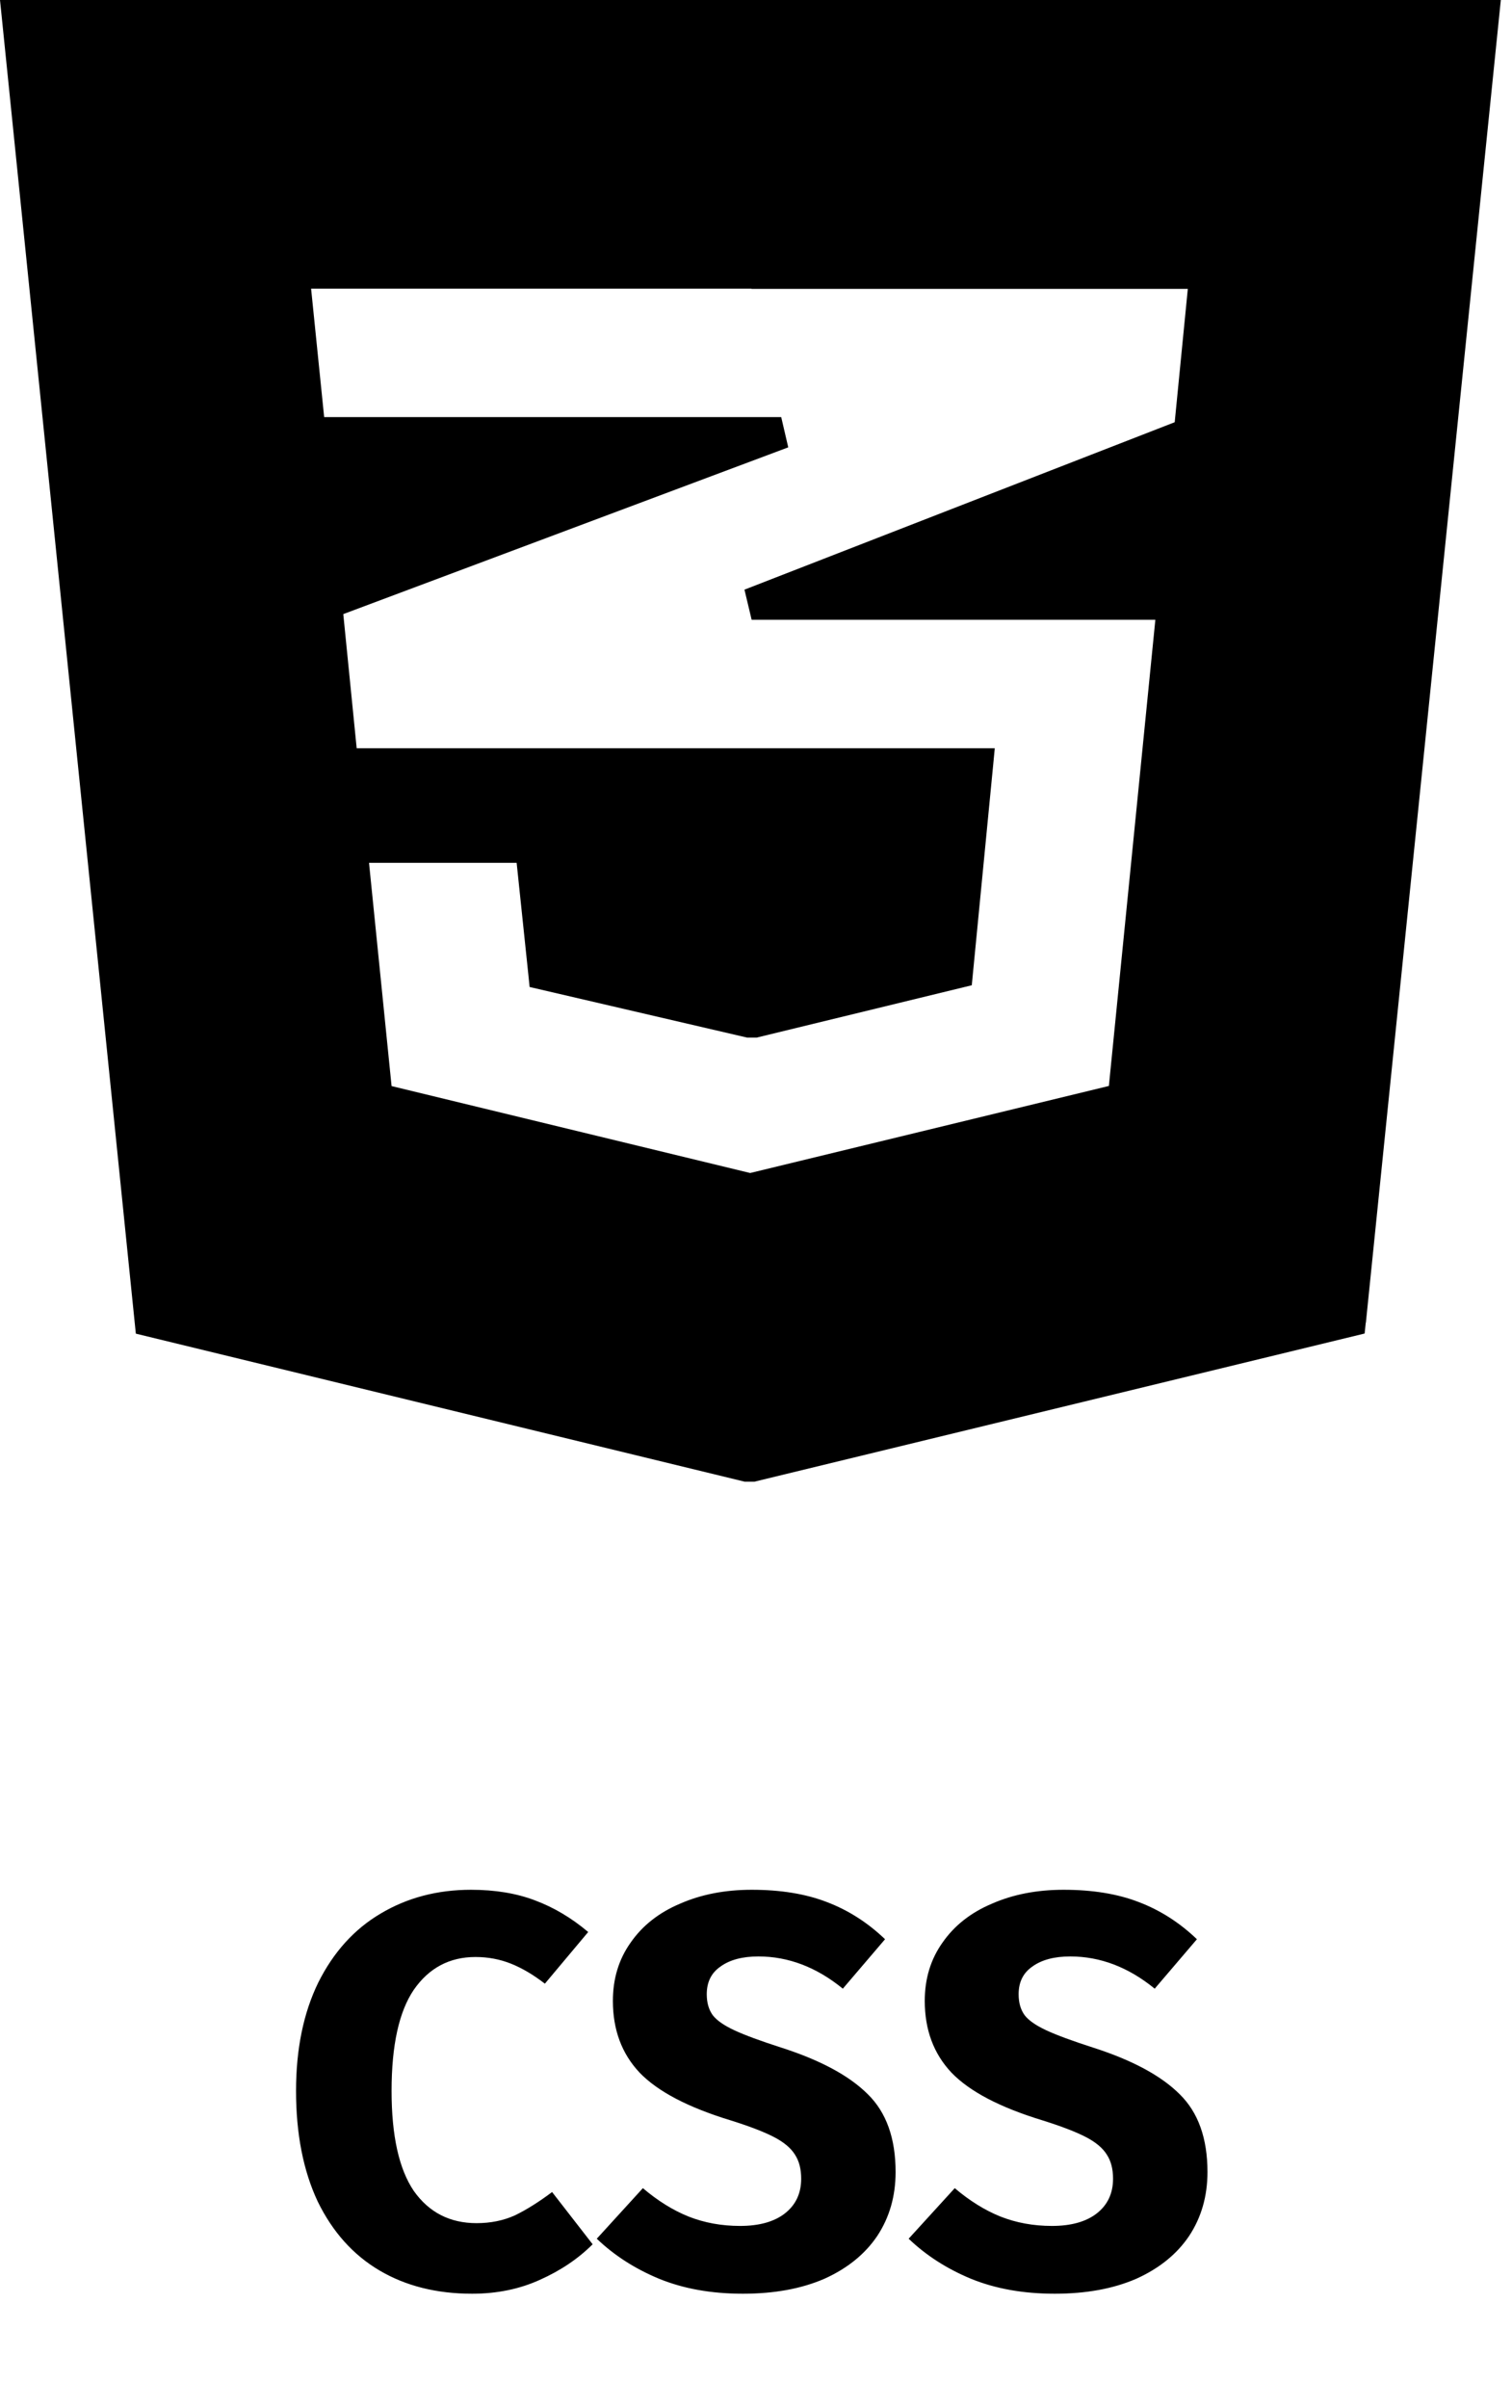 <svg width="49" height="78" viewBox="0 0 49 78" fill="none" xmlns="http://www.w3.org/2000/svg">
<path d="M44.265 42.846L48.638 0H0L0.057 0.556L4.366 42.852L4.402 43.204L24.135 48H24.446L44.224 43.2L44.261 42.848L44.265 42.846ZM24.361 9.358H38.494L38.069 13.678L24.126 19.102L24.359 20.078H37.442L35.936 35.18L24.311 38L12.69 35.184L11.959 27.952H16.743L17.127 31.618L17.163 31.974L24.215 33.614H24.519L31.493 31.918L31.527 31.564L32.185 24.792L32.238 24.24H11.559L11.125 19.894L25.545 14.492L25.317 13.512H10.505L10.082 9.352H24.345L24.361 9.358Z" fill="black"/>
<path d="M15.264 61.22C16.044 61.22 16.734 61.334 17.334 61.562C17.946 61.79 18.522 62.132 19.062 62.588L17.658 64.262C17.286 63.974 16.92 63.758 16.56 63.614C16.2 63.47 15.816 63.398 15.408 63.398C14.568 63.398 13.902 63.752 13.41 64.46C12.93 65.168 12.69 66.26 12.69 67.736C12.69 69.188 12.93 70.268 13.41 70.976C13.902 71.672 14.58 72.02 15.444 72.02C15.9 72.02 16.314 71.936 16.686 71.768C17.058 71.588 17.46 71.336 17.892 71.012L19.206 72.704C18.738 73.172 18.168 73.556 17.496 73.856C16.836 74.156 16.104 74.306 15.3 74.306C14.148 74.306 13.146 74.054 12.294 73.55C11.442 73.046 10.776 72.302 10.296 71.318C9.828 70.322 9.594 69.128 9.594 67.736C9.594 66.38 9.834 65.21 10.314 64.226C10.806 63.242 11.478 62.498 12.33 61.994C13.194 61.478 14.172 61.22 15.264 61.22ZM24.362 61.22C25.298 61.22 26.108 61.352 26.792 61.616C27.488 61.88 28.118 62.282 28.682 62.822L27.314 64.424C26.462 63.728 25.55 63.38 24.578 63.38C24.062 63.38 23.654 63.488 23.354 63.704C23.054 63.908 22.904 64.208 22.904 64.604C22.904 64.88 22.97 65.108 23.102 65.288C23.234 65.456 23.468 65.618 23.804 65.774C24.14 65.93 24.644 66.116 25.316 66.332C26.588 66.74 27.524 67.244 28.124 67.844C28.724 68.432 29.024 69.272 29.024 70.364C29.024 71.144 28.826 71.834 28.43 72.434C28.034 73.022 27.464 73.484 26.72 73.82C25.976 74.144 25.094 74.306 24.074 74.306C23.054 74.306 22.148 74.144 21.356 73.82C20.576 73.496 19.904 73.064 19.34 72.524L20.834 70.886C21.314 71.294 21.806 71.6 22.31 71.804C22.826 72.008 23.384 72.11 23.984 72.11C24.596 72.11 25.076 71.978 25.424 71.714C25.784 71.438 25.964 71.06 25.964 70.58C25.964 70.268 25.898 70.01 25.766 69.806C25.634 69.59 25.406 69.398 25.082 69.23C24.758 69.062 24.29 68.882 23.678 68.69C22.298 68.27 21.314 67.754 20.726 67.142C20.15 66.53 19.862 65.756 19.862 64.82C19.862 64.1 20.054 63.47 20.438 62.93C20.822 62.378 21.356 61.958 22.04 61.67C22.724 61.37 23.498 61.22 24.362 61.22ZM34.469 61.22C35.405 61.22 36.215 61.352 36.899 61.616C37.595 61.88 38.225 62.282 38.789 62.822L37.421 64.424C36.569 63.728 35.657 63.38 34.685 63.38C34.169 63.38 33.761 63.488 33.461 63.704C33.161 63.908 33.011 64.208 33.011 64.604C33.011 64.88 33.077 65.108 33.209 65.288C33.341 65.456 33.575 65.618 33.911 65.774C34.247 65.93 34.751 66.116 35.423 66.332C36.695 66.74 37.631 67.244 38.231 67.844C38.831 68.432 39.131 69.272 39.131 70.364C39.131 71.144 38.933 71.834 38.537 72.434C38.141 73.022 37.571 73.484 36.827 73.82C36.083 74.144 35.201 74.306 34.181 74.306C33.161 74.306 32.255 74.144 31.463 73.82C30.683 73.496 30.011 73.064 29.447 72.524L30.941 70.886C31.421 71.294 31.913 71.6 32.417 71.804C32.933 72.008 33.491 72.11 34.091 72.11C34.703 72.11 35.183 71.978 35.531 71.714C35.891 71.438 36.071 71.06 36.071 70.58C36.071 70.268 36.005 70.01 35.873 69.806C35.741 69.59 35.513 69.398 35.189 69.23C34.865 69.062 34.397 68.882 33.785 68.69C32.405 68.27 31.421 67.754 30.833 67.142C30.257 66.53 29.969 65.756 29.969 64.82C29.969 64.1 30.161 63.47 30.545 62.93C30.929 62.378 31.463 61.958 32.147 61.67C32.831 61.37 33.605 61.22 34.469 61.22Z" fill="black"/>
</svg>
